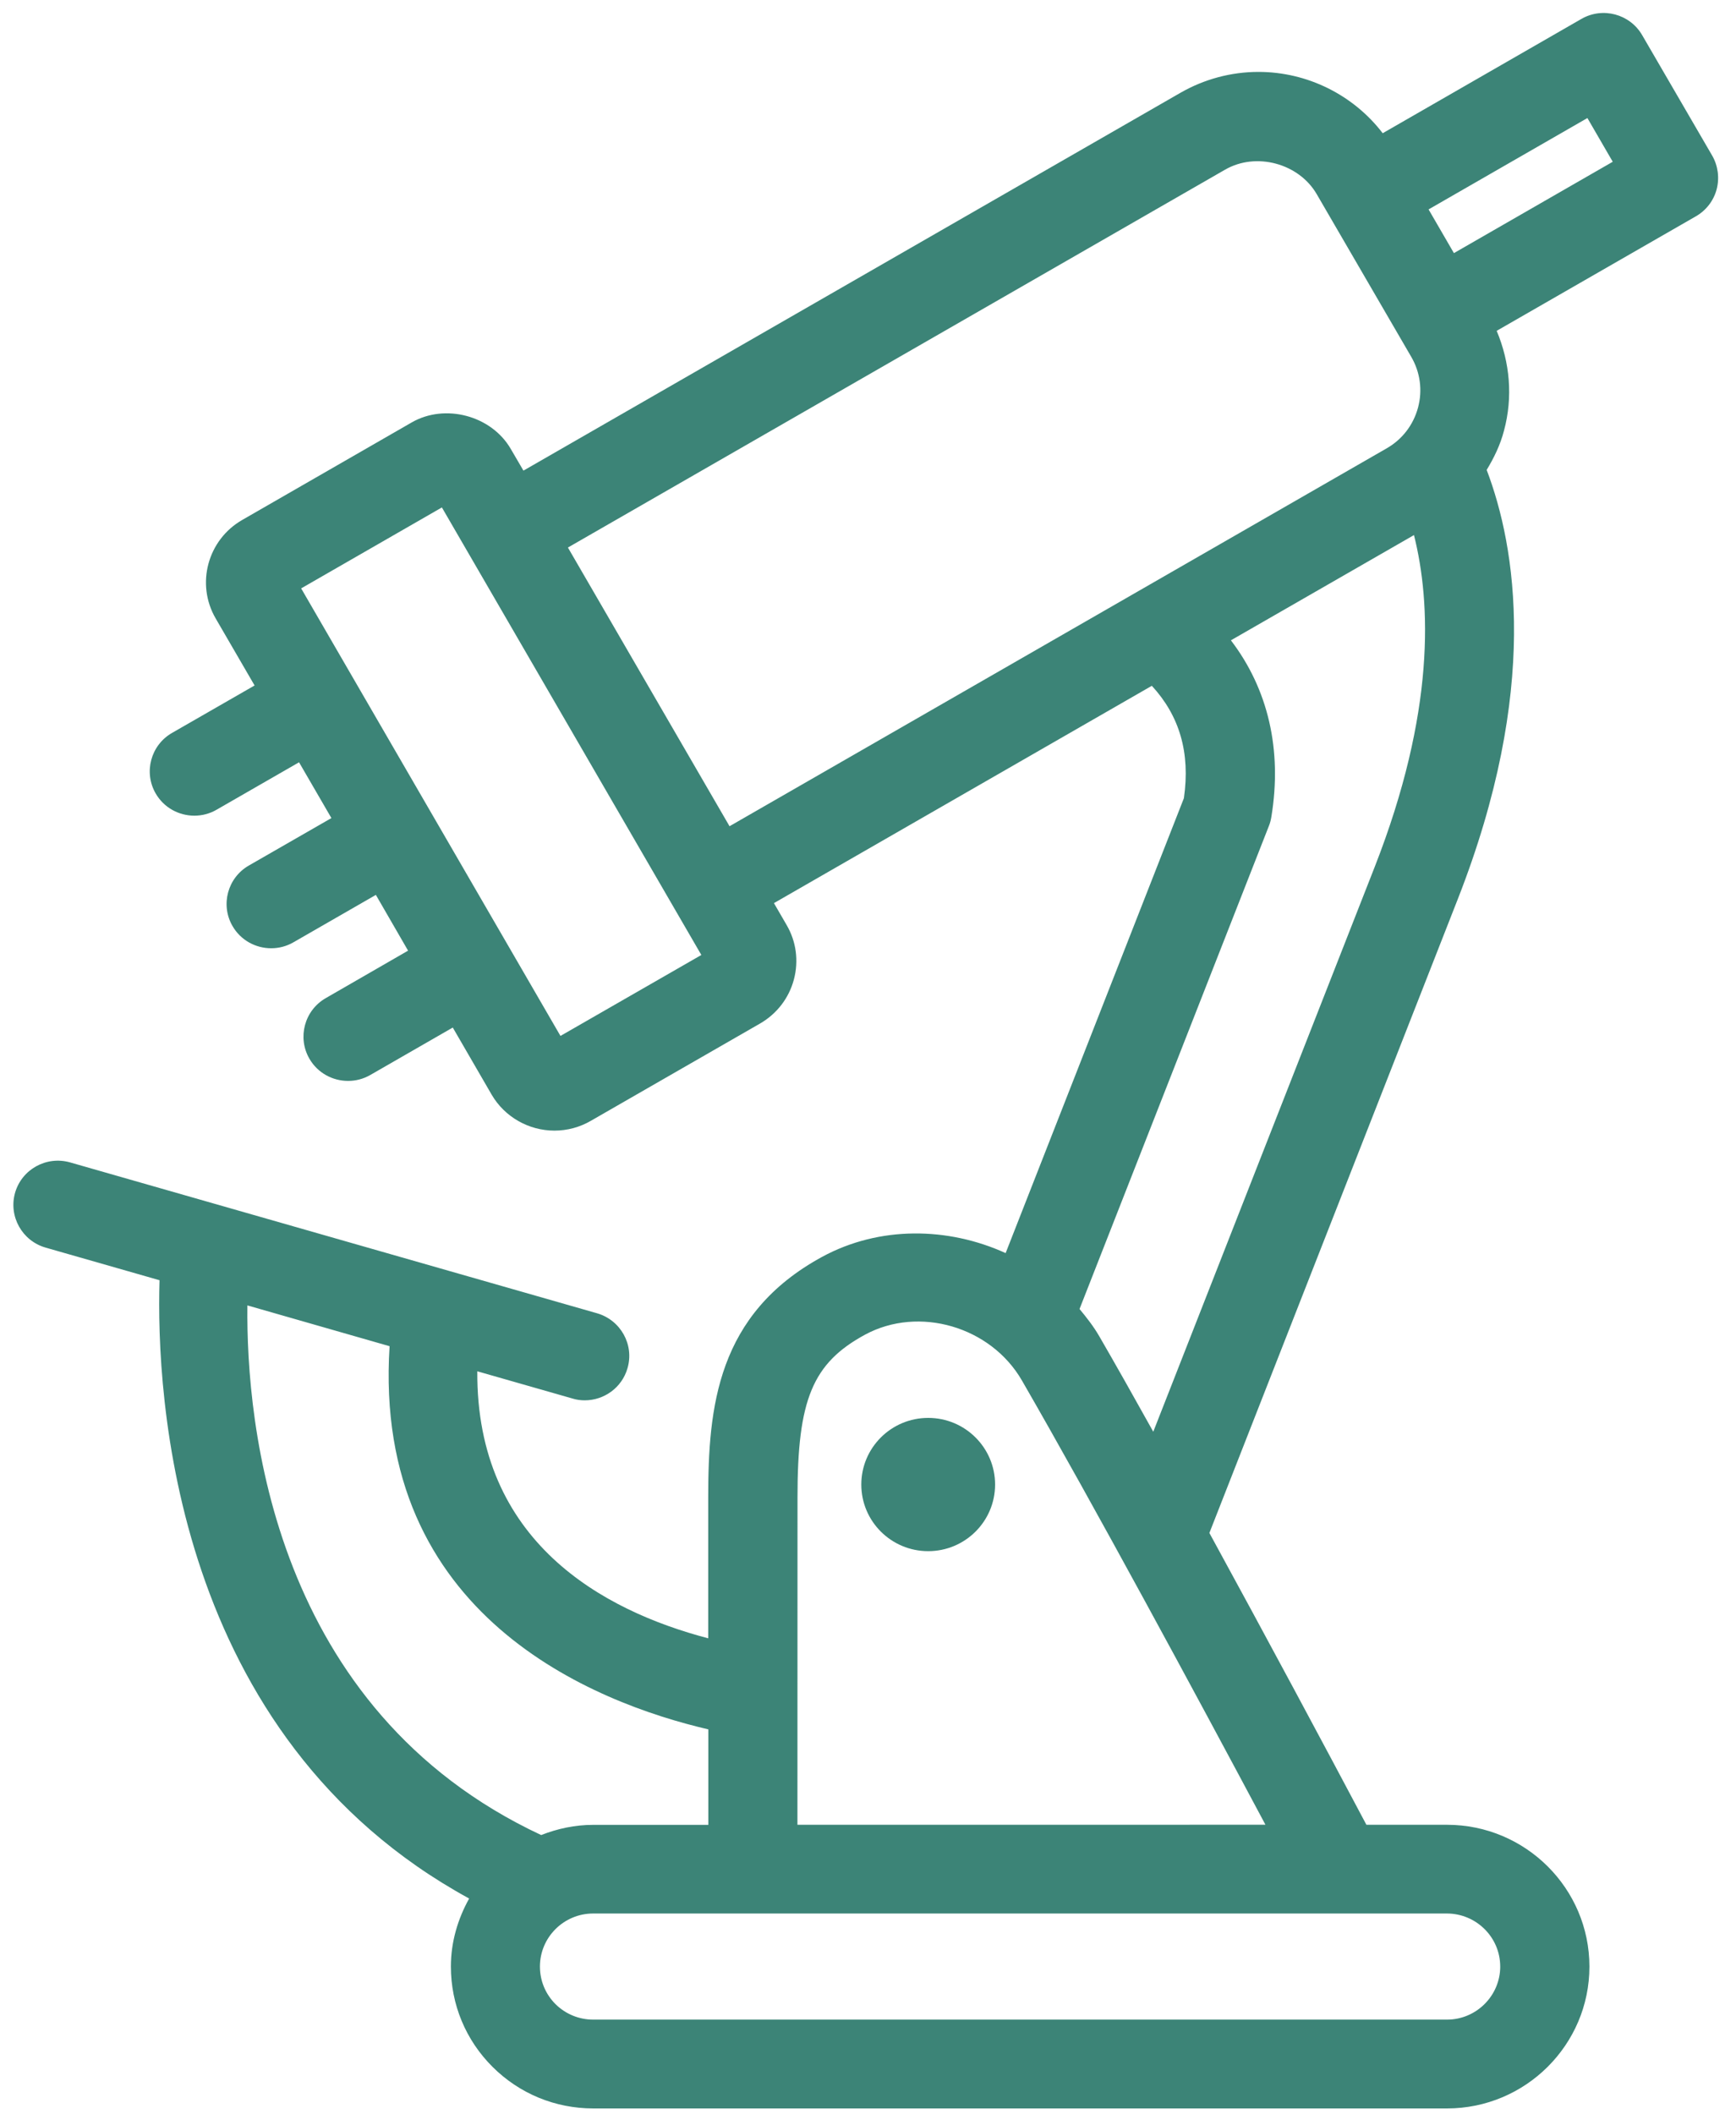 <svg width="92" height="112" viewBox="0 0 92 112" fill="none" xmlns="http://www.w3.org/2000/svg">
<path d="M90.74 8.247L87.028 1.863C86.377 0.738 84.93 0.353 83.804 1.004L73.277 7.057C71.729 5.034 69.287 3.809 66.695 3.809C65.243 3.809 63.816 4.194 62.561 4.914L27.74 24.93L27.063 23.771C26.038 22.014 23.591 21.359 21.82 22.376L12.845 27.538C11.003 28.59 10.368 30.933 11.429 32.759L13.492 36.311L9.119 38.823C7.989 39.471 7.602 40.911 8.251 42.033C8.688 42.788 9.482 43.208 10.299 43.208C10.701 43.208 11.107 43.108 11.479 42.892L15.848 40.38L17.563 43.335L13.19 45.847C12.06 46.495 11.673 47.935 12.323 49.056C12.76 49.812 13.554 50.231 14.37 50.231C14.773 50.231 15.178 50.131 15.55 49.916L19.919 47.404L21.626 50.358L17.261 52.874C16.135 53.522 15.748 54.962 16.398 56.084C16.835 56.839 17.629 57.258 18.446 57.258C18.848 57.258 19.251 57.158 19.626 56.943L23.995 54.431L26.058 57.991C26.746 59.166 28.02 59.891 29.382 59.891C30.056 59.891 30.721 59.714 31.301 59.378L40.283 54.216C41.17 53.703 41.808 52.875 42.072 51.889C42.335 50.902 42.199 49.874 41.685 48.995L41.015 47.84L61.042 36.328C62.501 37.911 63.09 39.861 62.741 42.281L53.294 66.379C50.245 64.992 46.615 64.927 43.573 66.575C38 69.608 37.532 74.535 37.532 79.328V86.784C31.94 85.316 25.234 81.66 25.295 72.64L30.337 74.082C30.557 74.151 30.774 74.178 30.988 74.178C32.017 74.178 32.962 73.504 33.255 72.475C33.619 71.231 32.892 69.929 31.642 69.567L3.716 61.575C2.454 61.217 1.154 61.945 0.798 63.186C0.446 64.432 1.17 65.734 2.424 66.09L8.454 67.816C8.272 73.865 9.128 91.976 24.863 100.569C24.267 101.639 23.895 102.861 23.895 104.171C23.895 106.178 24.68 108.07 26.105 109.488C27.529 110.906 29.425 111.688 31.442 111.688H76.685C80.845 111.688 84.232 108.316 84.232 104.175C84.232 100.033 80.846 96.662 76.685 96.662H72.413C70.214 92.516 67.13 86.76 64.092 81.204L77.25 47.643C81.612 36.524 80.338 28.972 78.787 24.892C79.177 24.248 79.511 23.562 79.704 22.815C80.185 21.035 80.021 19.201 79.317 17.525L89.871 11.46C90.417 11.148 90.812 10.635 90.974 10.031C91.131 9.431 91.05 8.791 90.741 8.247L90.74 8.247ZM29.702 54.875L15.96 31.168L23.418 26.88L37.168 50.587L29.702 54.875ZM30.097 29.004L64.923 8.988C66.575 8.036 68.843 8.66 69.783 10.29L74.791 18.905C75.267 19.725 75.395 20.681 75.147 21.598C74.899 22.515 74.307 23.282 73.483 23.752L38.662 43.767L30.097 29.004ZM13.111 69.15L20.646 71.311C19.733 85.601 31.509 90.205 37.539 91.608V96.666H31.436C30.461 96.666 29.535 96.87 28.68 97.206C14.458 90.559 13.038 75.442 13.111 69.15V69.15ZM79.505 104.171C79.505 105.719 78.236 106.983 76.684 106.983H31.436C30.685 106.983 29.973 106.69 29.438 106.162C28.905 105.626 28.614 104.925 28.614 104.17C28.614 102.622 29.88 101.362 31.436 101.362H76.679C78.238 101.365 79.504 102.625 79.504 104.17L79.505 104.171ZM42.26 96.661L42.264 79.327C42.26 74.145 43.061 72.211 45.843 70.7C48.691 69.159 52.508 70.265 54.16 73.132C57.984 79.754 63.344 89.691 67.063 96.66L42.26 96.661ZM72.849 45.932L61.118 75.841C60.112 74.034 59.145 72.319 58.255 70.782C57.953 70.262 57.589 69.796 57.21 69.341L67.248 43.747C67.311 43.593 67.349 43.435 67.376 43.273C67.96 39.721 67.202 36.496 65.232 33.919L74.934 28.344C75.84 31.947 76.068 37.722 72.849 45.932L72.849 45.932ZM77.051 13.408L75.708 11.093L84.125 6.253L85.468 8.569L77.051 13.408Z" fill="#3C8477"/>
<path d="M52.735 78.639C52.735 80.588 51.147 82.168 49.19 82.168C47.232 82.168 45.645 80.588 45.645 78.639C45.645 76.69 47.232 75.109 49.19 75.109C51.147 75.109 52.735 76.69 52.735 78.639Z" fill="#3C8477"/>
</svg>
